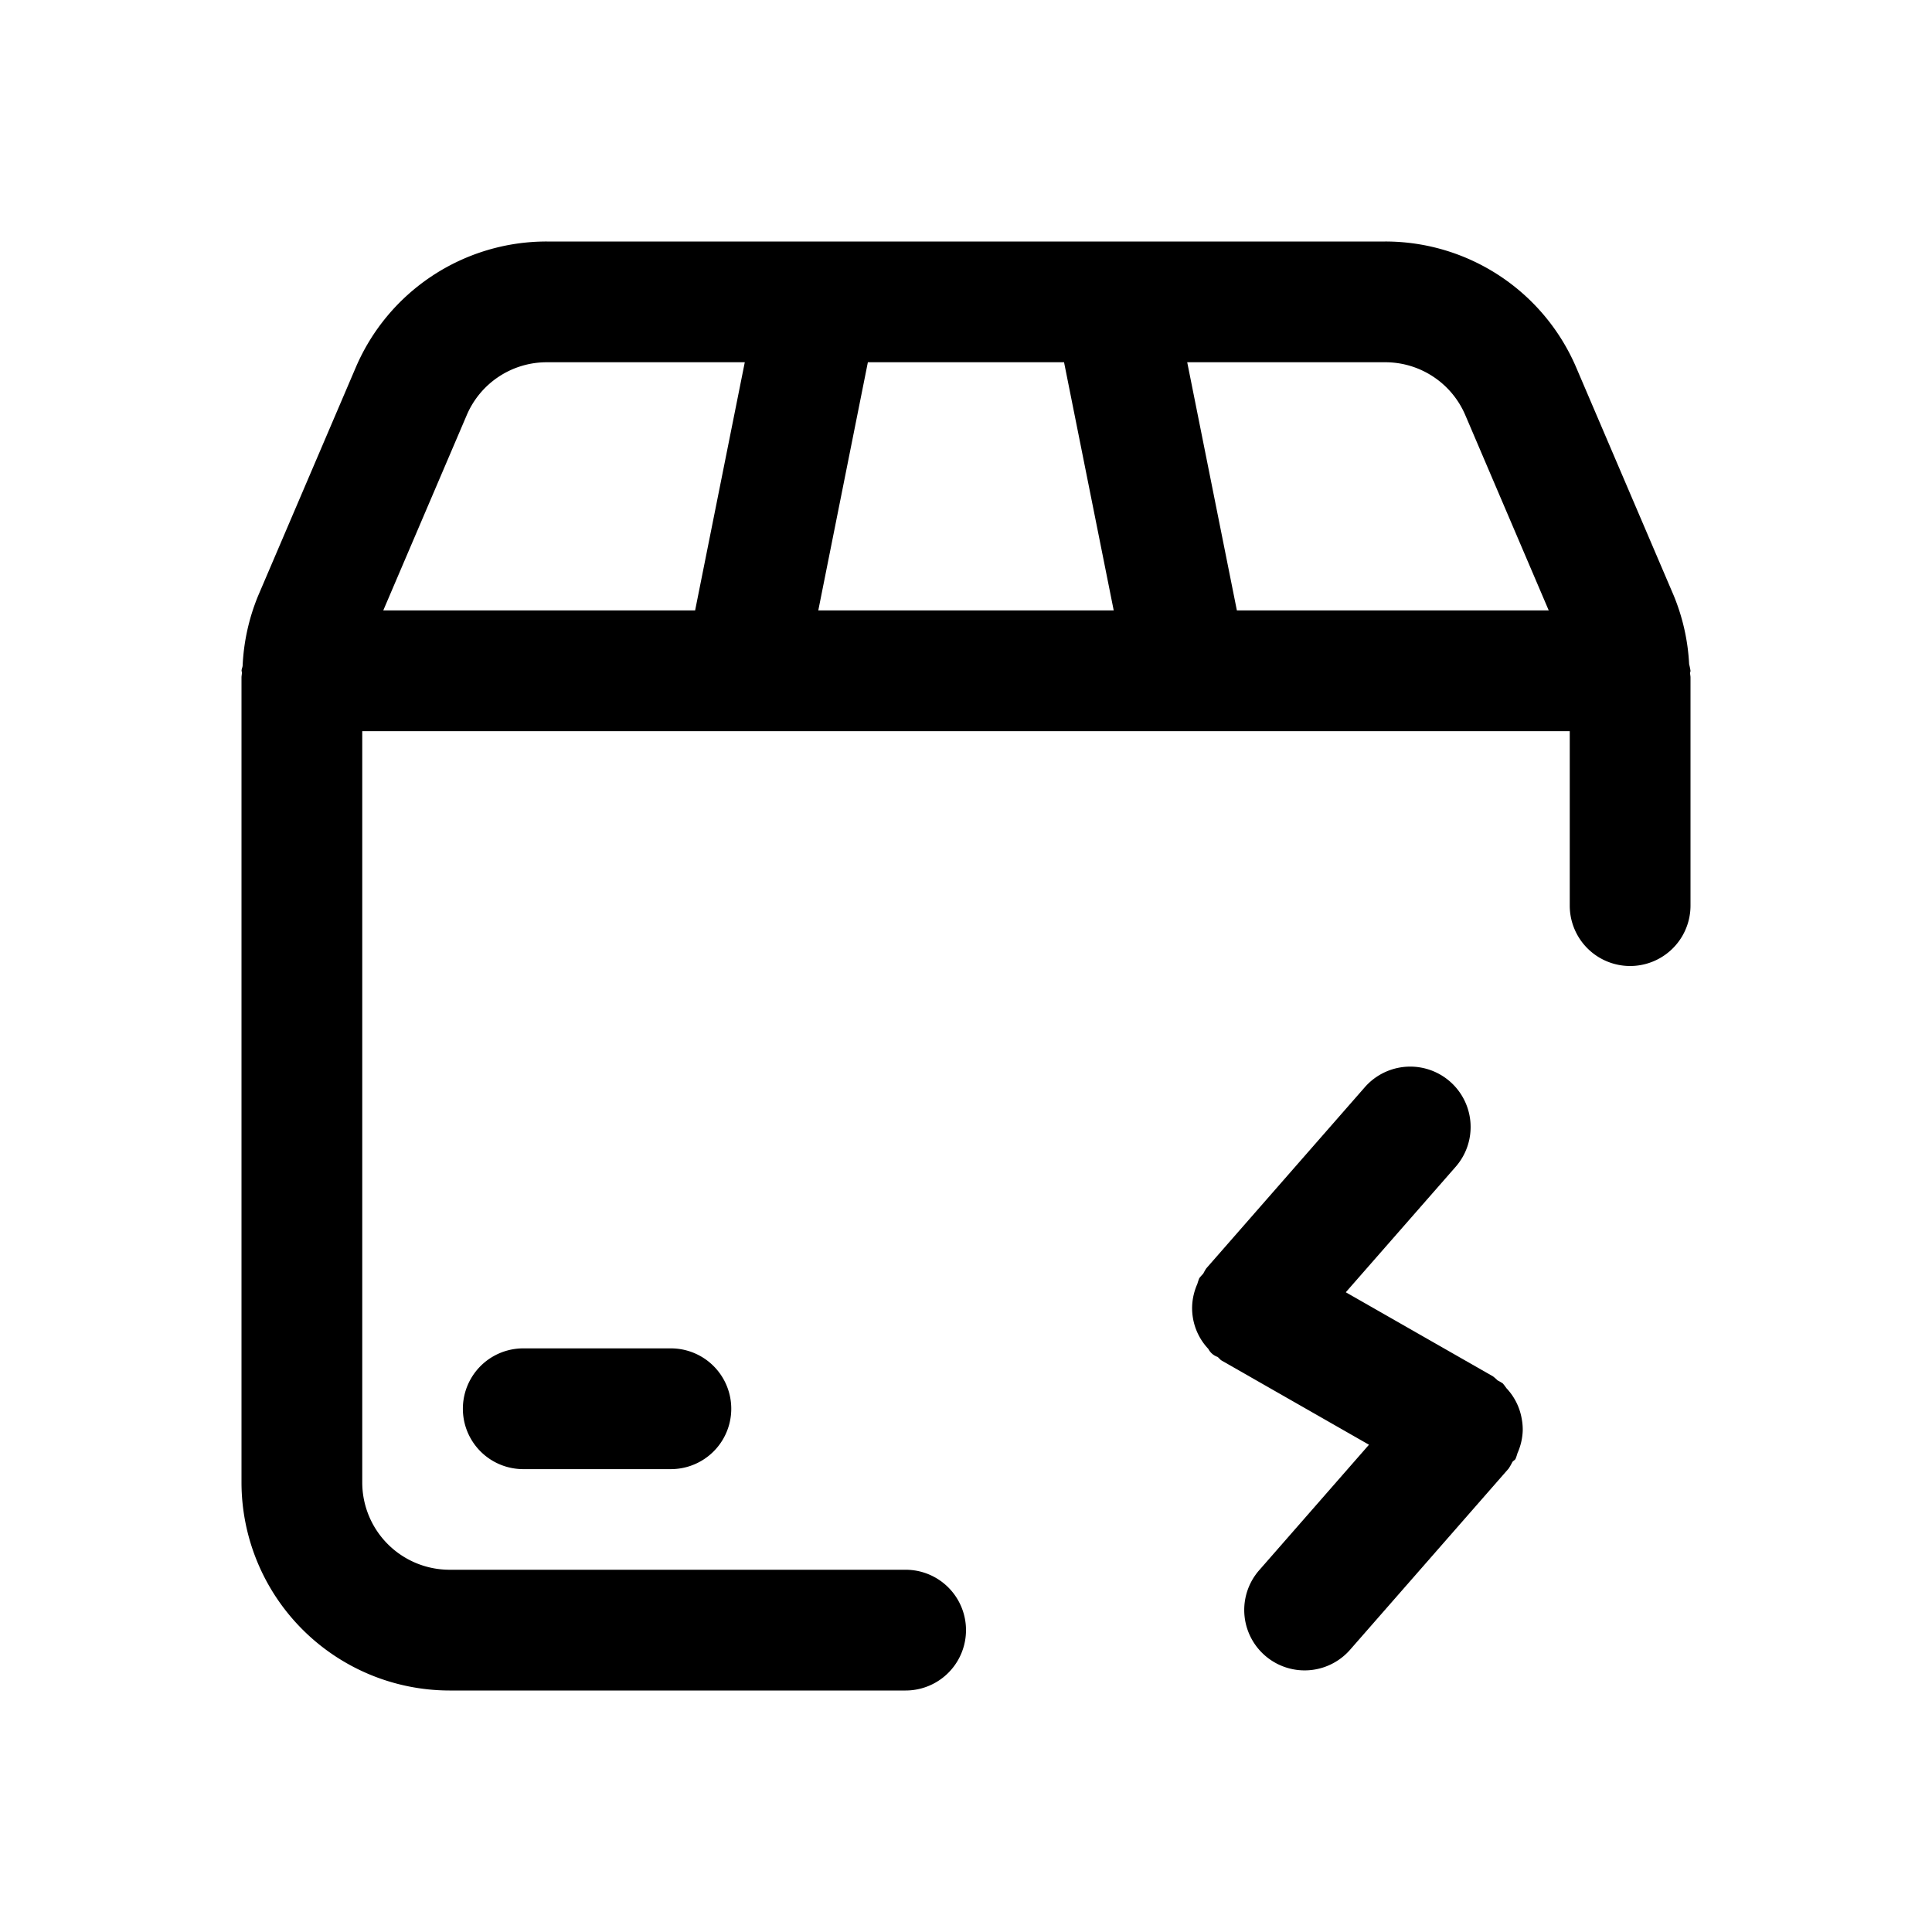 <svg id="icons" xmlns="http://www.w3.org/2000/svg" viewBox="0 0 24 24"><title>05-08-shipment-interrupted-m</title><rect id="canvas" width="24" height="24" style="fill:none"/><path d="M20.983,8.251a2.578,2.578,0,0,0-.191-.852l-1.21-2.83A2.579,2.579,0,0,0,17.207,3H6.793a2.578,2.578,0,0,0-2.375,1.568L3.207,7.4a2.586,2.586,0,0,0-.193.87c-.002.022-.013.04-.013.062,0,.007.004.013.004.021C3.006,8.374,3,8.394,3,8.415V18.417A2.587,2.587,0,0,0,5.583,21H11.25a.75.75,0,0,0,0-1.5H5.583A1.085,1.085,0,0,1,4.5,18.417V9.083h15V11.25a.75.75,0,0,0,1.5,0V8.415c0-.018-.005-.036-.005-.055C20.995,8.351,21,8.343,21,8.333A.699.699,0,0,0,20.983,8.251ZM18.203,5.158,19.239,7.583h-3.874L14.748,4.5h2.458A1.081,1.081,0,0,1,18.203,5.158ZM13.835,7.583H10.165L10.781,4.5h2.437ZM5.798,5.157A1.08,1.08,0,0,1,6.793,4.5H9.252L8.635,7.583H4.761Z"/><path d="M6.5,16.75a.75.75,0,0,0,0,1.5H8.334a.75.75,0,0,0,0-1.5Z"/><path d="M18.904,17.628a.734.734,0,0,0-.191-.384.706.706,0,0,0-.045-.059.678.678,0,0,0-.064-.037.696.696,0,0,0-.057-.05l-1.829-1.045L18.083,14.494a.75.75,0,0,0-1.129-.988l-1.969,2.25a.69.69,0,0,0-.038.066.693.693,0,0,0-.049.056.7.7,0,0,0-.024.071.751.751,0,0,0-.065.283.73.73,0,0,0,.01.14.735.735,0,0,0,.191.384.205.205,0,0,0,.115.1c.019.014.031.034.052.046l1.829,1.045L15.642,19.506a.75.75,0,0,0,1.129.988l1.969-2.25a.708.708,0,0,0,.047-.082c.011-.016.03-.022.04-.04a.698.698,0,0,0,.024-.071.749.749,0,0,0,.065-.283A.73.73,0,0,0,18.904,17.628Z"/></svg>